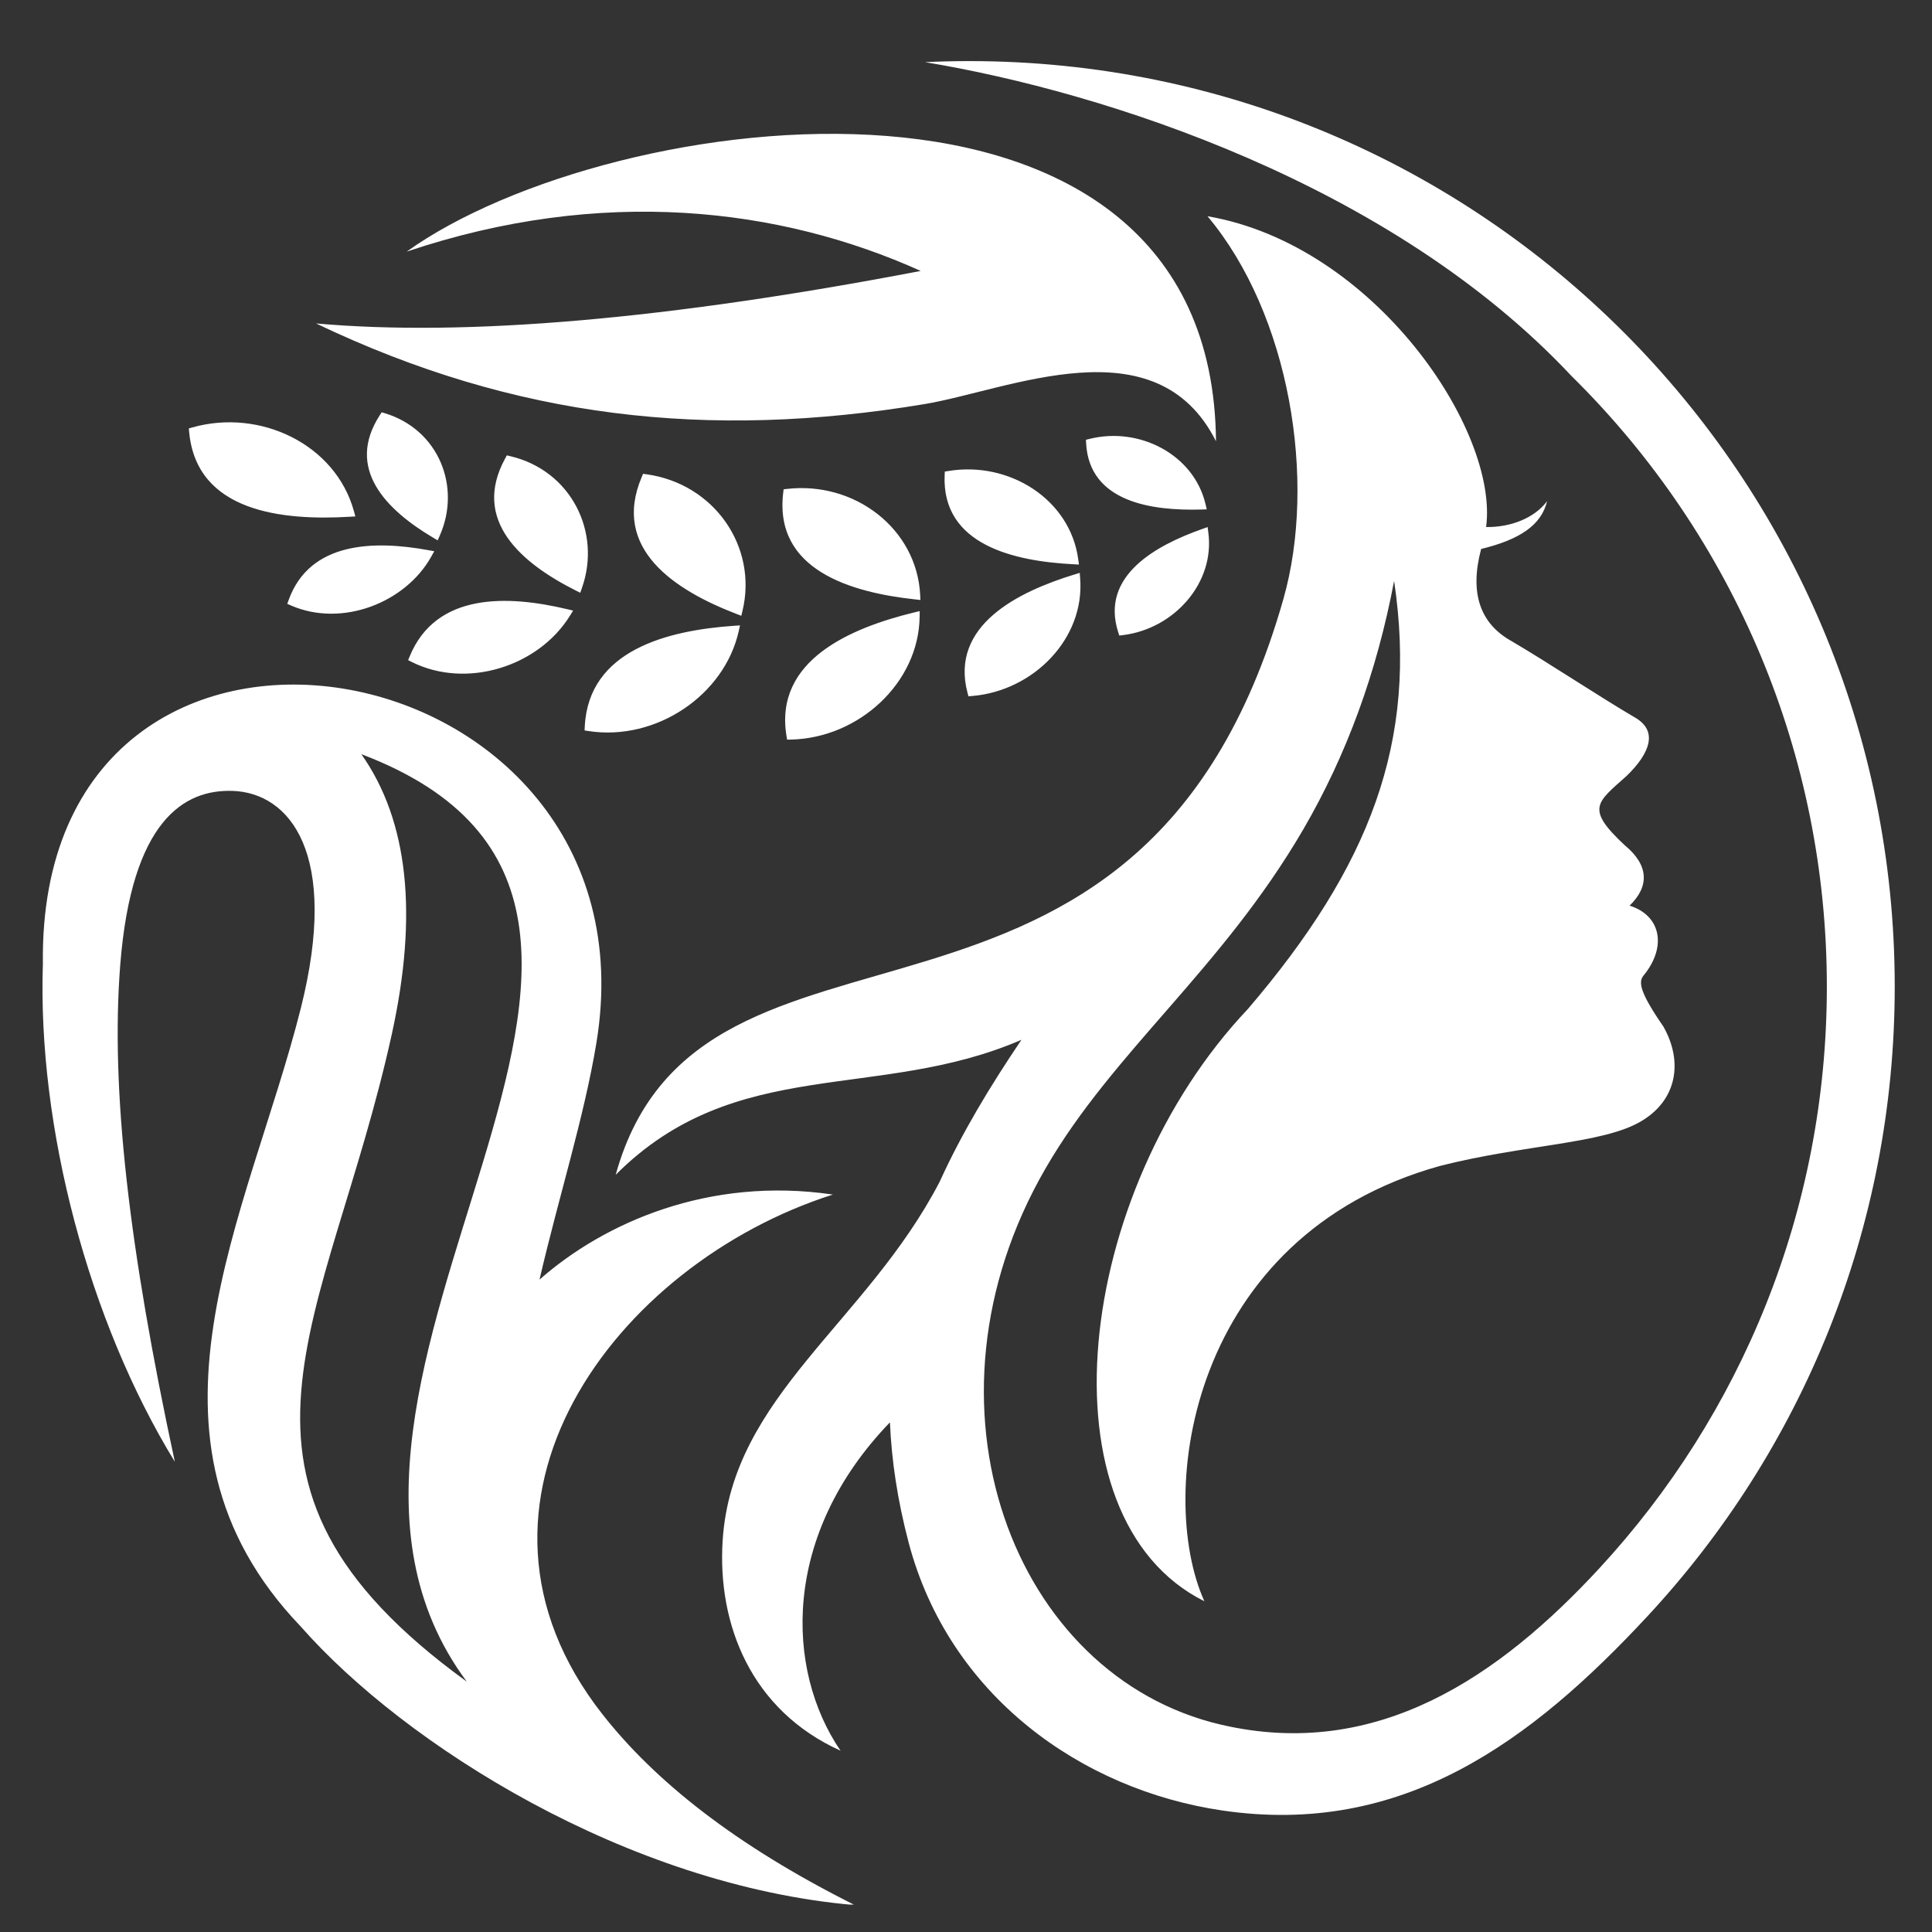 <svg xmlns="http://www.w3.org/2000/svg" xmlns:xlink="http://www.w3.org/1999/xlink" width="500" zoomAndPan="magnify" viewBox="0 0 375 375" height="500" preserveAspectRatio="xMidYMid meet" version="1.0"><rect x="0" y="0" width="375" height="375" fill="#333333" stroke="none"/><defs><clipPath id="0c585f7892"><path d="M 8 11 L 367.977 11 L 367.977 369.676 L 8 369.676 Z M 8 11 " clip-rule="nonzero"/></clipPath></defs><g clip-path="url(#0c585f7892)"><path fill="#ffffff" d="M 234.375 41.969 C 250.375 61.023 255.633 93.328 249.105 116.273 C 221.336 213.91 136.039 168.477 119.504 228.027 C 142.852 204.645 170.379 213.879 198.262 201.828 C 192.238 210.746 186.723 219.844 182.363 229.43 L 182.363 229.426 C 168.117 256.785 142.09 270.953 140.27 298.957 C 139.203 315.359 145.84 331.996 163.148 339.809 C 152.391 324.059 151.664 297.926 172.738 276.074 C 173.047 283.438 174.199 291.18 176.355 299.367 C 184.184 329.082 209.84 347.387 237.242 351.414 C 272.258 356.559 297.234 337.996 319.836 313.641 C 349.578 281.594 367.766 238.668 367.766 191.496 C 367.766 92.559 287.59 11.859 188.141 11.859 C 185.258 11.859 182.395 11.926 179.547 12.062 C 214.395 17.832 270.02 35.664 304.996 72.949 C 336.898 104.398 354.59 146.879 354.59 191.496 C 354.59 235.035 337.871 274.668 310.504 304.328 C 291.082 325.379 267.266 341.805 237.004 334.758 C 196.637 325.359 176.453 272.586 202.918 226.824 C 216.117 204 237.09 188.23 252.969 160.977 C 261.363 146.562 267.242 130.488 270.594 112.758 C 275.254 143.934 265.914 168.117 242.219 195.84 C 208.547 231.422 201.367 294.625 233.766 310.801 C 224.363 289.988 230.766 239.859 279.504 226.305 C 295.992 222.121 310.918 222.047 318.398 217.723 C 325.625 213.543 326.688 205.98 322.855 199.242 C 318.312 192.672 317.973 190.609 318.992 189.375 C 323.578 183.809 322.422 177.707 316.301 175.785 C 320.184 172.043 320.043 167.926 315.387 164.086 C 307.664 156.895 309.914 155.812 315.727 150.605 C 320.402 146.07 321.762 141.859 317.422 139.312 C 310.125 135.035 300.734 128.75 293.379 124.434 C 287.332 121.07 285.188 115.172 287.488 106.555 C 294.934 104.746 299.168 101.957 300.293 97.27 C 297.832 100.578 293.184 102.371 288.453 102.297 C 290.945 83.574 266.812 47.562 234.375 41.969 Z M 236.023 85.648 C 235.352 5.215 118.703 20.336 78.934 48.844 C 116.738 36.125 151.309 40.238 178.715 52.59 C 129.668 61.98 90.543 65.379 61.344 62.781 C 100.008 81.273 137.559 85.379 179.41 78.441 C 195.785 75.727 224.41 62.527 236.023 85.648 Z M 67.91 100.301 C 54.863 101.078 38.145 99.41 36.715 83.848 L 36.652 83.156 L 37.34 82.961 C 50.488 79.246 65.129 86.23 68.703 99.242 L 68.973 100.238 Z M 178.5 119.707 C 178.336 132.539 166.715 143.246 153.543 143.551 L 152.777 143.566 L 152.656 142.836 C 150.242 128.145 165.125 121.879 177.41 118.879 L 178.516 118.613 Z M 143.391 122.488 C 140.605 134.961 127.324 143.902 114.238 141.898 L 113.465 141.777 L 113.504 141.023 C 114.23 126.168 129.605 122.359 142.469 121.465 L 143.633 121.387 Z M 208.371 109.523 C 197.008 108.945 182.762 105.852 183.355 92.215 L 183.383 91.535 L 184.082 91.422 C 195.855 89.465 207.727 96.906 209.285 108.57 L 209.422 109.578 Z M 209.656 112.258 C 210.582 123.953 200.605 134.09 188.715 135.09 L 187.973 135.152 L 187.789 134.457 C 184.344 121.348 197.688 114.84 208.52 111.516 L 209.574 111.191 Z M 233.168 98.898 C 223.582 99.176 211.434 97.473 210.816 86.051 L 210.777 85.363 L 211.469 85.191 C 221.172 82.762 231.742 88.25 233.996 97.867 L 234.23 98.867 Z M 234.535 103.355 C 235.84 113.121 227.926 122.035 217.984 123.273 L 217.254 123.363 L 217.035 122.684 C 213.547 111.773 224.34 105.855 233.367 102.672 L 234.395 102.305 Z M 177.633 116.344 C 165.164 114.992 150.203 110.645 152.023 95.633 L 152.102 94.969 L 152.789 94.895 C 165.891 93.41 177.941 102.594 178.605 115.461 L 178.656 116.453 Z M 142.941 119.16 C 130.969 114.559 118.633 106.531 124.562 92.578 L 124.82 91.969 L 125.496 92.059 C 138.637 93.887 147.109 106.141 144.117 118.57 L 143.887 119.527 Z M 111.719 114.602 C 101.219 109.309 91.465 101.027 98.059 88.969 L 98.375 88.387 L 99.039 88.543 C 110.832 91.305 116.789 103.285 112.953 114.125 L 112.625 115.059 Z M 110.637 119.496 C 104.559 129.344 90.617 133.82 79.918 128.488 L 79.219 128.137 L 79.508 127.426 C 84.629 114.926 98.605 115.512 110.094 118.242 L 111.238 118.516 Z M 84.086 104.371 C 74.961 98.965 66.992 90.965 73.727 80.578 L 74.086 80.023 L 74.73 80.219 C 85.156 83.387 89.562 94.496 85.348 103.984 L 84.949 104.883 Z M 83.723 108.008 C 78.707 117.027 66.355 121.82 56.488 117.527 L 55.758 117.207 L 56.02 116.48 C 60.113 105.086 72.621 104.867 83.113 106.781 L 84.289 106.992 Z M 165.918 369.777 C 121.844 365.992 78.57 338.676 58.383 315.715 C 23.383 279.18 48.199 236.121 58.379 195.734 C 65.969 165.605 56.215 153.879 45.133 153.512 C 35.777 153.203 25.539 159.199 23.336 187.316 C 21.438 211.52 25.035 242.387 33.934 283.723 C 17.227 256.477 7.246 218.773 8.324 187.043 C 7.227 102.621 128.668 123.938 115.766 202.398 C 113.395 216.816 108.43 232.363 104.715 248.375 C 117.215 237.363 137.535 228.305 161.664 231.863 C 119.379 245.332 84.742 291.684 116.91 332.707 C 127.066 345.66 142.672 358.145 165.918 369.777 Z M 90.605 326.406 C 46.977 267.773 149.355 176.438 70.137 146.383 C 79.219 159.266 81.188 177.387 76.047 200.742 C 63.629 257.188 36.723 287.371 90.605 326.406 Z M 90.605 326.406 " fill-opacity="1" fill-rule="evenodd"/></g></svg>
